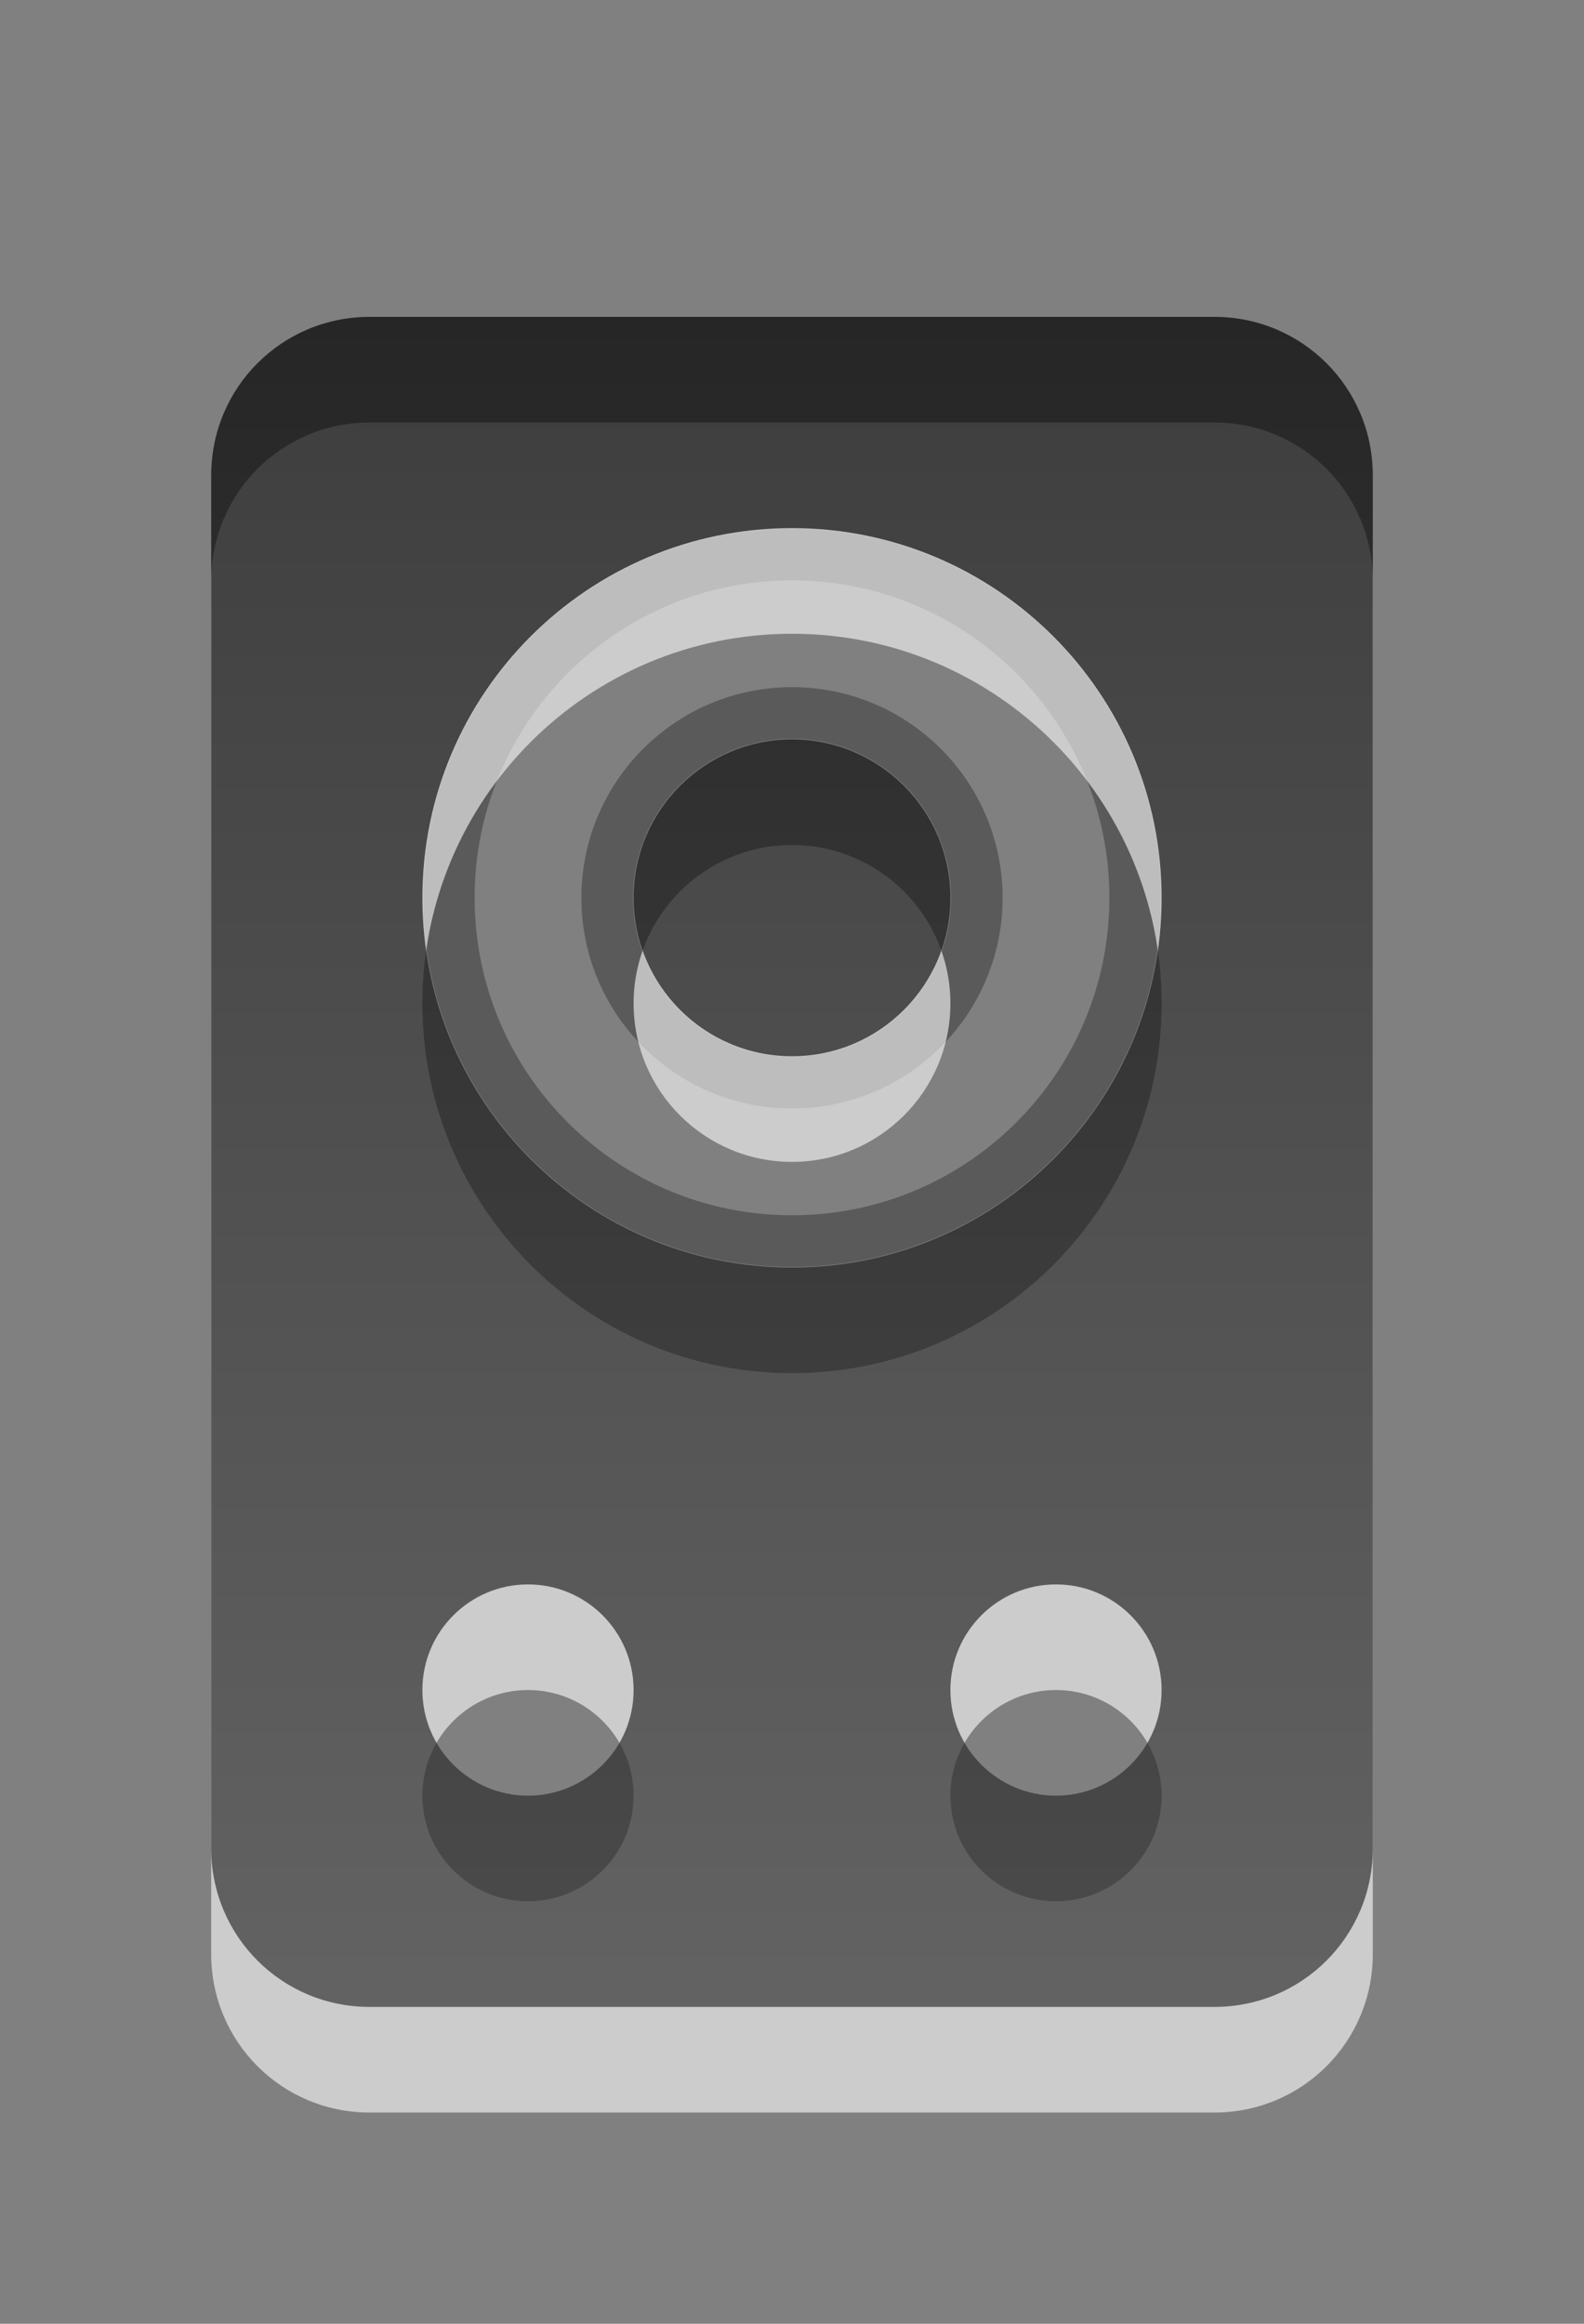 <?xml version="1.0" encoding="UTF-8" standalone="no"?>
<svg
   xmlns:dc="http://purl.org/dc/elements/1.1/"
   xmlns:cc="http://creativecommons.org/ns#"
   xmlns:rdf="http://www.w3.org/1999/02/22-rdf-syntax-ns#"
   xmlns:svg="http://www.w3.org/2000/svg"
   xmlns="http://www.w3.org/2000/svg"
   xmlns:xlink="http://www.w3.org/1999/xlink"
   version="1.0"
   width="15"
   height="22"
   id="svg3201">
  <rect width="100%" height="100%" fill="#808080" stroke="none"/>
  <defs
     id="defs3203">
    <linearGradient
       id="linearGradient3587-6-5">
      <stop
         id="stop3589-9-2"
         style="stop-color:#000000;stop-opacity:1"
         offset="0" />
      <stop
         id="stop3591-7-4"
         style="stop-color:#363636;stop-opacity:1"
         offset="1" />
    </linearGradient>
    <linearGradient
       x1="12.5"
       y1="4"
       x2="12.5"
       y2="20.075"
       id="linearGradient3193"
       xlink:href="#linearGradient3587-6-5"
       gradientUnits="userSpaceOnUse"
       gradientTransform="translate(-1,-1)" />
  </defs>
  <g
     id="layer1"
     transform="translate(-4,0)">
    <path
       d="M 14.75,8.5 C 14.75,10.295 13.295,11.75 11.5,11.75 9.705,11.75 8.25,10.295 8.25,8.5 8.25,6.705 9.705,5.25 11.5,5.25 c 1.795,0 3.25,1.455 3.25,3.25 l 0,0 z m -1.5,0 C 13.25,9.466 12.466,10.25 11.5,10.25 10.534,10.25 9.75,9.466 9.75,8.5 9.75,7.534 10.534,6.75 11.5,6.75 c 0.966,0 1.75,0.784 1.75,1.75 l 0,0 z"
       id="path3201"
       style="opacity:0.3;fill:none;stroke:#000000;stroke-width:0.489;stroke-linecap:round;stroke-linejoin:miter;stroke-miterlimit:4;stroke-opacity:1;stroke-dasharray:none;stroke-dashoffset:0;marker:none;visibility:visible;display:inline;overflow:visible;enable-background:accumulate" />
    <path
       d="M 7.5,4 C 6.669,4 6,4.669 6,5.5 l 0,13 C 6,19.331 6.669,20 7.5,20 l 8,0 c 0.831,0 1.5,-0.669 1.5,-1.5 l 0,-13 C 17,4.669 16.331,4 15.5,4 l -8,0 z m 4,2 C 13.433,6 15,7.567 15,9.5 15,11.433 13.433,13 11.5,13 9.567,13 8,11.433 8,9.5 8,7.567 9.567,6 11.5,6 z M 9,16 c 0.552,0 1,0.448 1,1 2.02e-4,0.552 -0.448,1 -1,1 -0.552,0 -1,-0.448 -1,-1 -2.019e-4,-0.552 0.448,-1 1,-1 z m 5,0 c 0.552,0 1,0.448 1,1 2.02e-4,0.552 -0.448,1 -1,1 -0.552,0 -1,-0.448 -1,-1 -2.02e-4,-0.552 0.448,-1 1,-1 z M 13,9.5 C 13,10.328 12.328,11 11.5,11 10.672,11 10,10.328 10,9.5 10,8.672 10.672,8 11.5,8 12.328,8 13,8.672 13,9.5 z"
       id="path3196"
       style="opacity:0.6;fill:#ffffff;fill-opacity:1;fill-rule:evenodd;stroke:none;stroke-width:1;marker:none;visibility:visible;display:inline;overflow:visible;enable-background:accumulate" />
    <path
       d="M 7.5,3 C 6.669,3 6,3.669 6,4.5 l 0,13 C 6,18.331 6.669,19 7.5,19 l 8,0 c 0.831,0 1.5,-0.669 1.5,-1.5 l 0,-13 C 17,3.669 16.331,3 15.5,3 l -8,0 z m 4,2 C 13.433,5 15,6.567 15,8.5 15,10.433 13.433,12 11.5,12 9.567,12 8,10.433 8,8.5 8,6.567 9.567,5 11.5,5 z M 9,15 c 0.552,0 1,0.448 1,1 2.02e-4,0.552 -0.448,1 -1,1 -0.552,0 -1,-0.448 -1,-1 -2.019e-4,-0.552 0.448,-1 1,-1 z m 5,0 c 0.552,0 1,0.448 1,1 2.02e-4,0.552 -0.448,1 -1,1 -0.552,0 -1,-0.448 -1,-1 -2.02e-4,-0.552 0.448,-1 1,-1 z M 13,8.5 C 13,9.328 12.328,10 11.5,10 10.672,10 10,9.328 10,8.5 c 0,-0.828 0.672,-1.5 1.5,-1.5 0.828,0 1.5,0.672 1.5,1.5 z"
       id="rect2406"
       style="opacity:0.7;fill:url(#linearGradient3193);fill-opacity:1;fill-rule:evenodd;stroke:none;stroke-width:1;marker:none;visibility:visible;display:inline;overflow:visible;enable-background:accumulate" />
  </g>
</svg>
